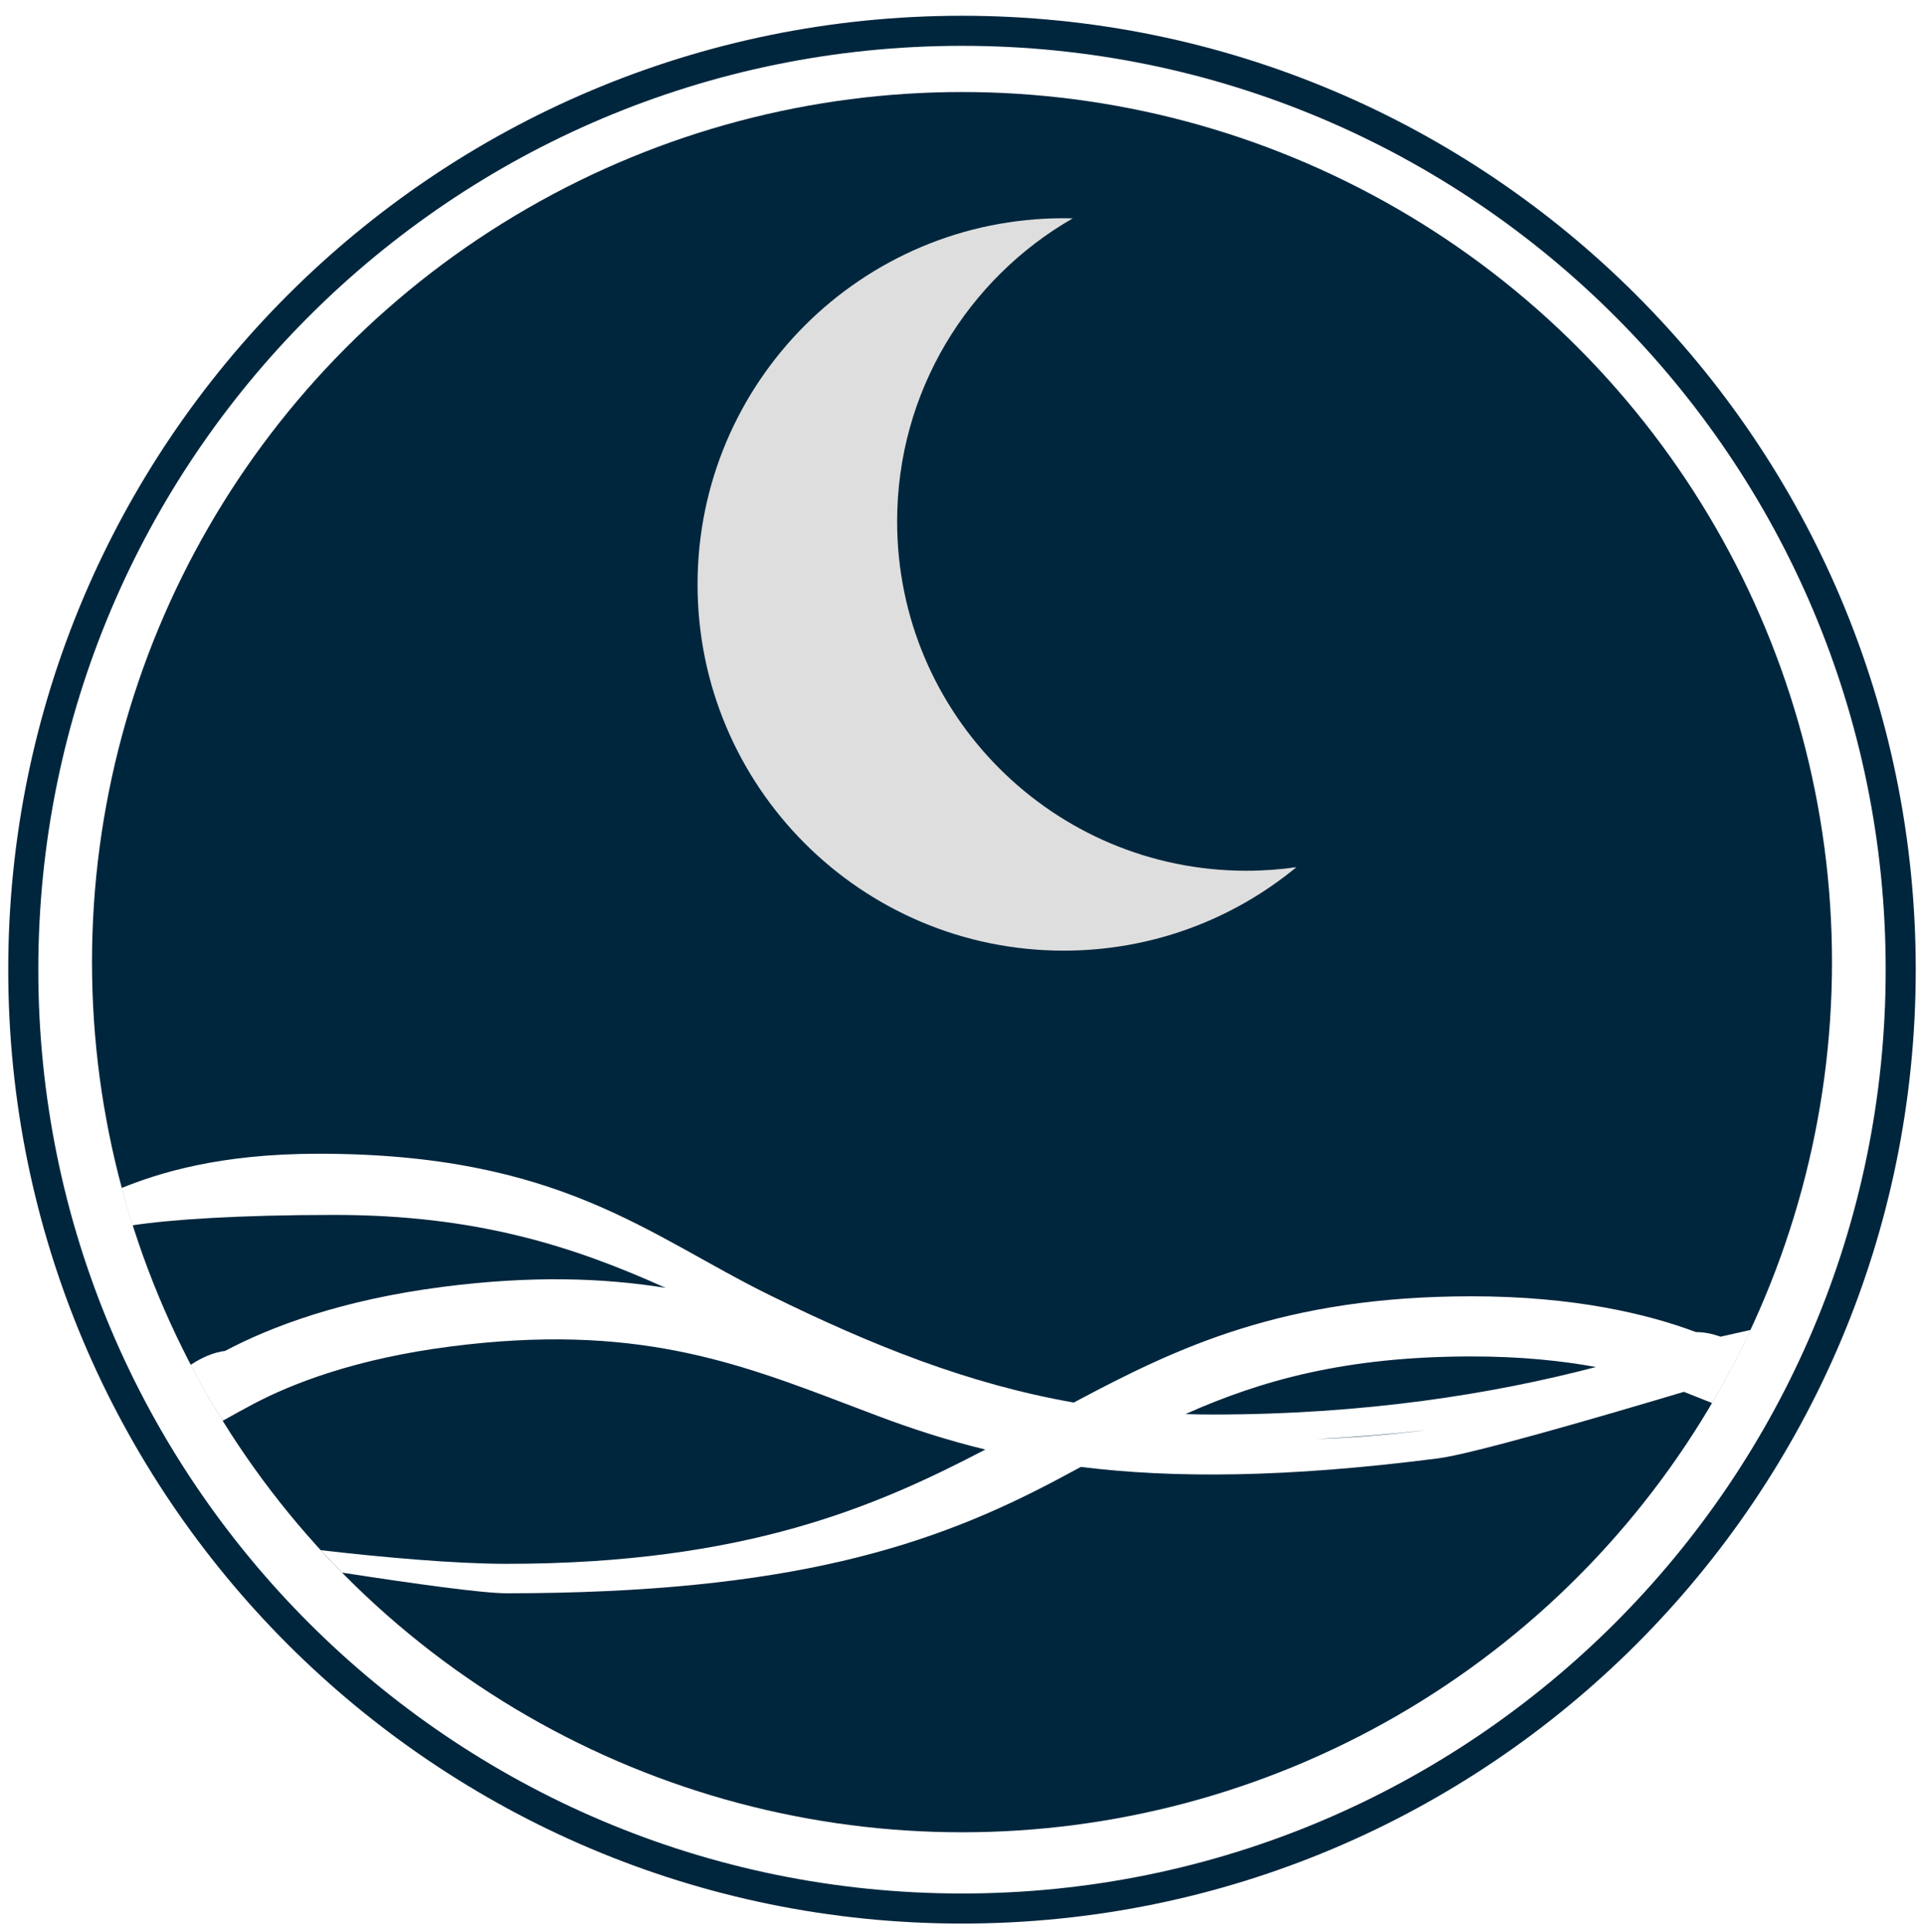 <svg width="1024" height="1028" viewBox="0 0 1024 1028" fill="none" xmlns="http://www.w3.org/2000/svg">
<g filter="url(#filter0_d_153_688)">
<path fill-rule="evenodd" clip-rule="evenodd" d="M512 1003.61C783.511 1003.61 1003.61 783.511 1003.61 512C1003.61 240.489 783.511 20.386 512 20.386C240.489 20.386 20.386 240.489 20.386 512C20.386 783.511 240.489 1003.61 512 1003.61ZM512 1019.61C792.347 1019.61 1019.61 792.347 1019.61 512C1019.61 231.653 792.347 4.386 512 4.386C231.653 4.386 4.386 231.653 4.386 512C4.386 792.347 231.653 1019.61 512 1019.61Z" fill="#00263D"/>
</g>
<circle cx="512" cy="512" r="463.03" fill="#00263D"/>
<path d="M169.667 613.951C298.111 613.951 344.924 657.404 409.74 689.244C464.02 715.908 515.257 736.503 571.482 746.351C626.588 716.985 683.089 689.814 783.267 689.814C837.664 689.814 876.742 699.154 902.62 708.854C906.943 708.854 911.329 709.742 915.708 711.311C920.934 710.129 926.309 708.922 931.756 707.711C925.531 721.041 918.687 734.024 911.266 746.625C905.664 744.371 900.515 742.324 896.191 740.651C844.864 755.979 782.971 773.8 765.348 776.065C684.422 786.463 624.332 786.686 575.287 780.611C571.008 782.903 566.692 785.215 562.316 787.535C496.923 822.201 421.144 847.847 269.621 847.847C256.94 847.847 220.88 842.859 182.054 836.855C178.2 832.941 174.415 828.96 170.702 824.912C203.639 828.723 242.176 832.172 269.621 832.172C397.165 832.172 467.164 801.221 524.434 771.365C504.049 766.413 485.391 760.328 467.353 753.545C462.376 751.674 457.468 749.804 452.605 747.951C391.441 724.645 337.259 703.999 239.828 716.518C189.589 722.973 155.717 736.079 134.755 747.164C130.517 749.405 124.857 752.512 118.456 756.083C112.434 746.395 106.76 736.469 101.452 726.321C107.367 722.382 113.528 719.68 119.796 718.875C144.227 705.956 181.796 691.711 235.75 684.779C282.83 678.729 320.962 679.981 354.268 685.324C305.148 663.204 253.571 646.502 177.937 646.502C127 646.502 90.314 649 70.527 652.045C68.447 645.483 66.51 638.858 64.718 632.172C84.137 624.388 116.078 613.951 169.667 613.951ZM759.933 760.949C741.16 763.098 721.395 764.739 700.652 765.792C719.037 765.132 738.733 763.578 759.933 760.949ZM783.267 721.814C716.235 721.814 671.146 734.565 630.933 752.487C635.746 752.645 640.608 752.726 645.522 752.726C726.621 752.726 794.634 741.782 849.391 727.448C831.19 724.098 809.253 721.814 783.267 721.814Z" fill="white"/>
<path d="M566.132 116.128C567.749 116.128 569.362 116.148 570.969 116.187C515.105 148.241 477.476 208.477 477.476 277.503C477.476 380.148 560.687 463.359 663.332 463.359C672.387 463.359 681.29 462.708 690 461.456C656.327 489.211 613.177 505.882 566.132 505.882C458.505 505.882 371.256 418.633 371.255 311.005C371.255 203.378 458.505 116.128 566.132 116.128Z" fill="#DEDEDE"/>
<defs>
<filter id="filter0_d_153_688" x="0.386" y="4.386" width="1023.23" height="1023.23" filterUnits="userSpaceOnUse" color-interpolation-filters="sRGB">
<feFlood flood-opacity="0" result="BackgroundImageFix"/>
<feColorMatrix in="SourceAlpha" type="matrix" values="0 0 0 0 0 0 0 0 0 0 0 0 0 0 0 0 0 0 127 0" result="hardAlpha"/>
<feOffset dy="4"/>
<feGaussianBlur stdDeviation="2"/>
<feComposite in2="hardAlpha" operator="out"/>
<feColorMatrix type="matrix" values="0 0 0 0 0 0 0 0 0 0 0 0 0 0 0 0 0 0 0.25 0"/>
<feBlend mode="normal" in2="BackgroundImageFix" result="effect1_dropShadow_153_688"/>
<feBlend mode="normal" in="SourceGraphic" in2="effect1_dropShadow_153_688" result="shape"/>
</filter>
</defs>
</svg>
